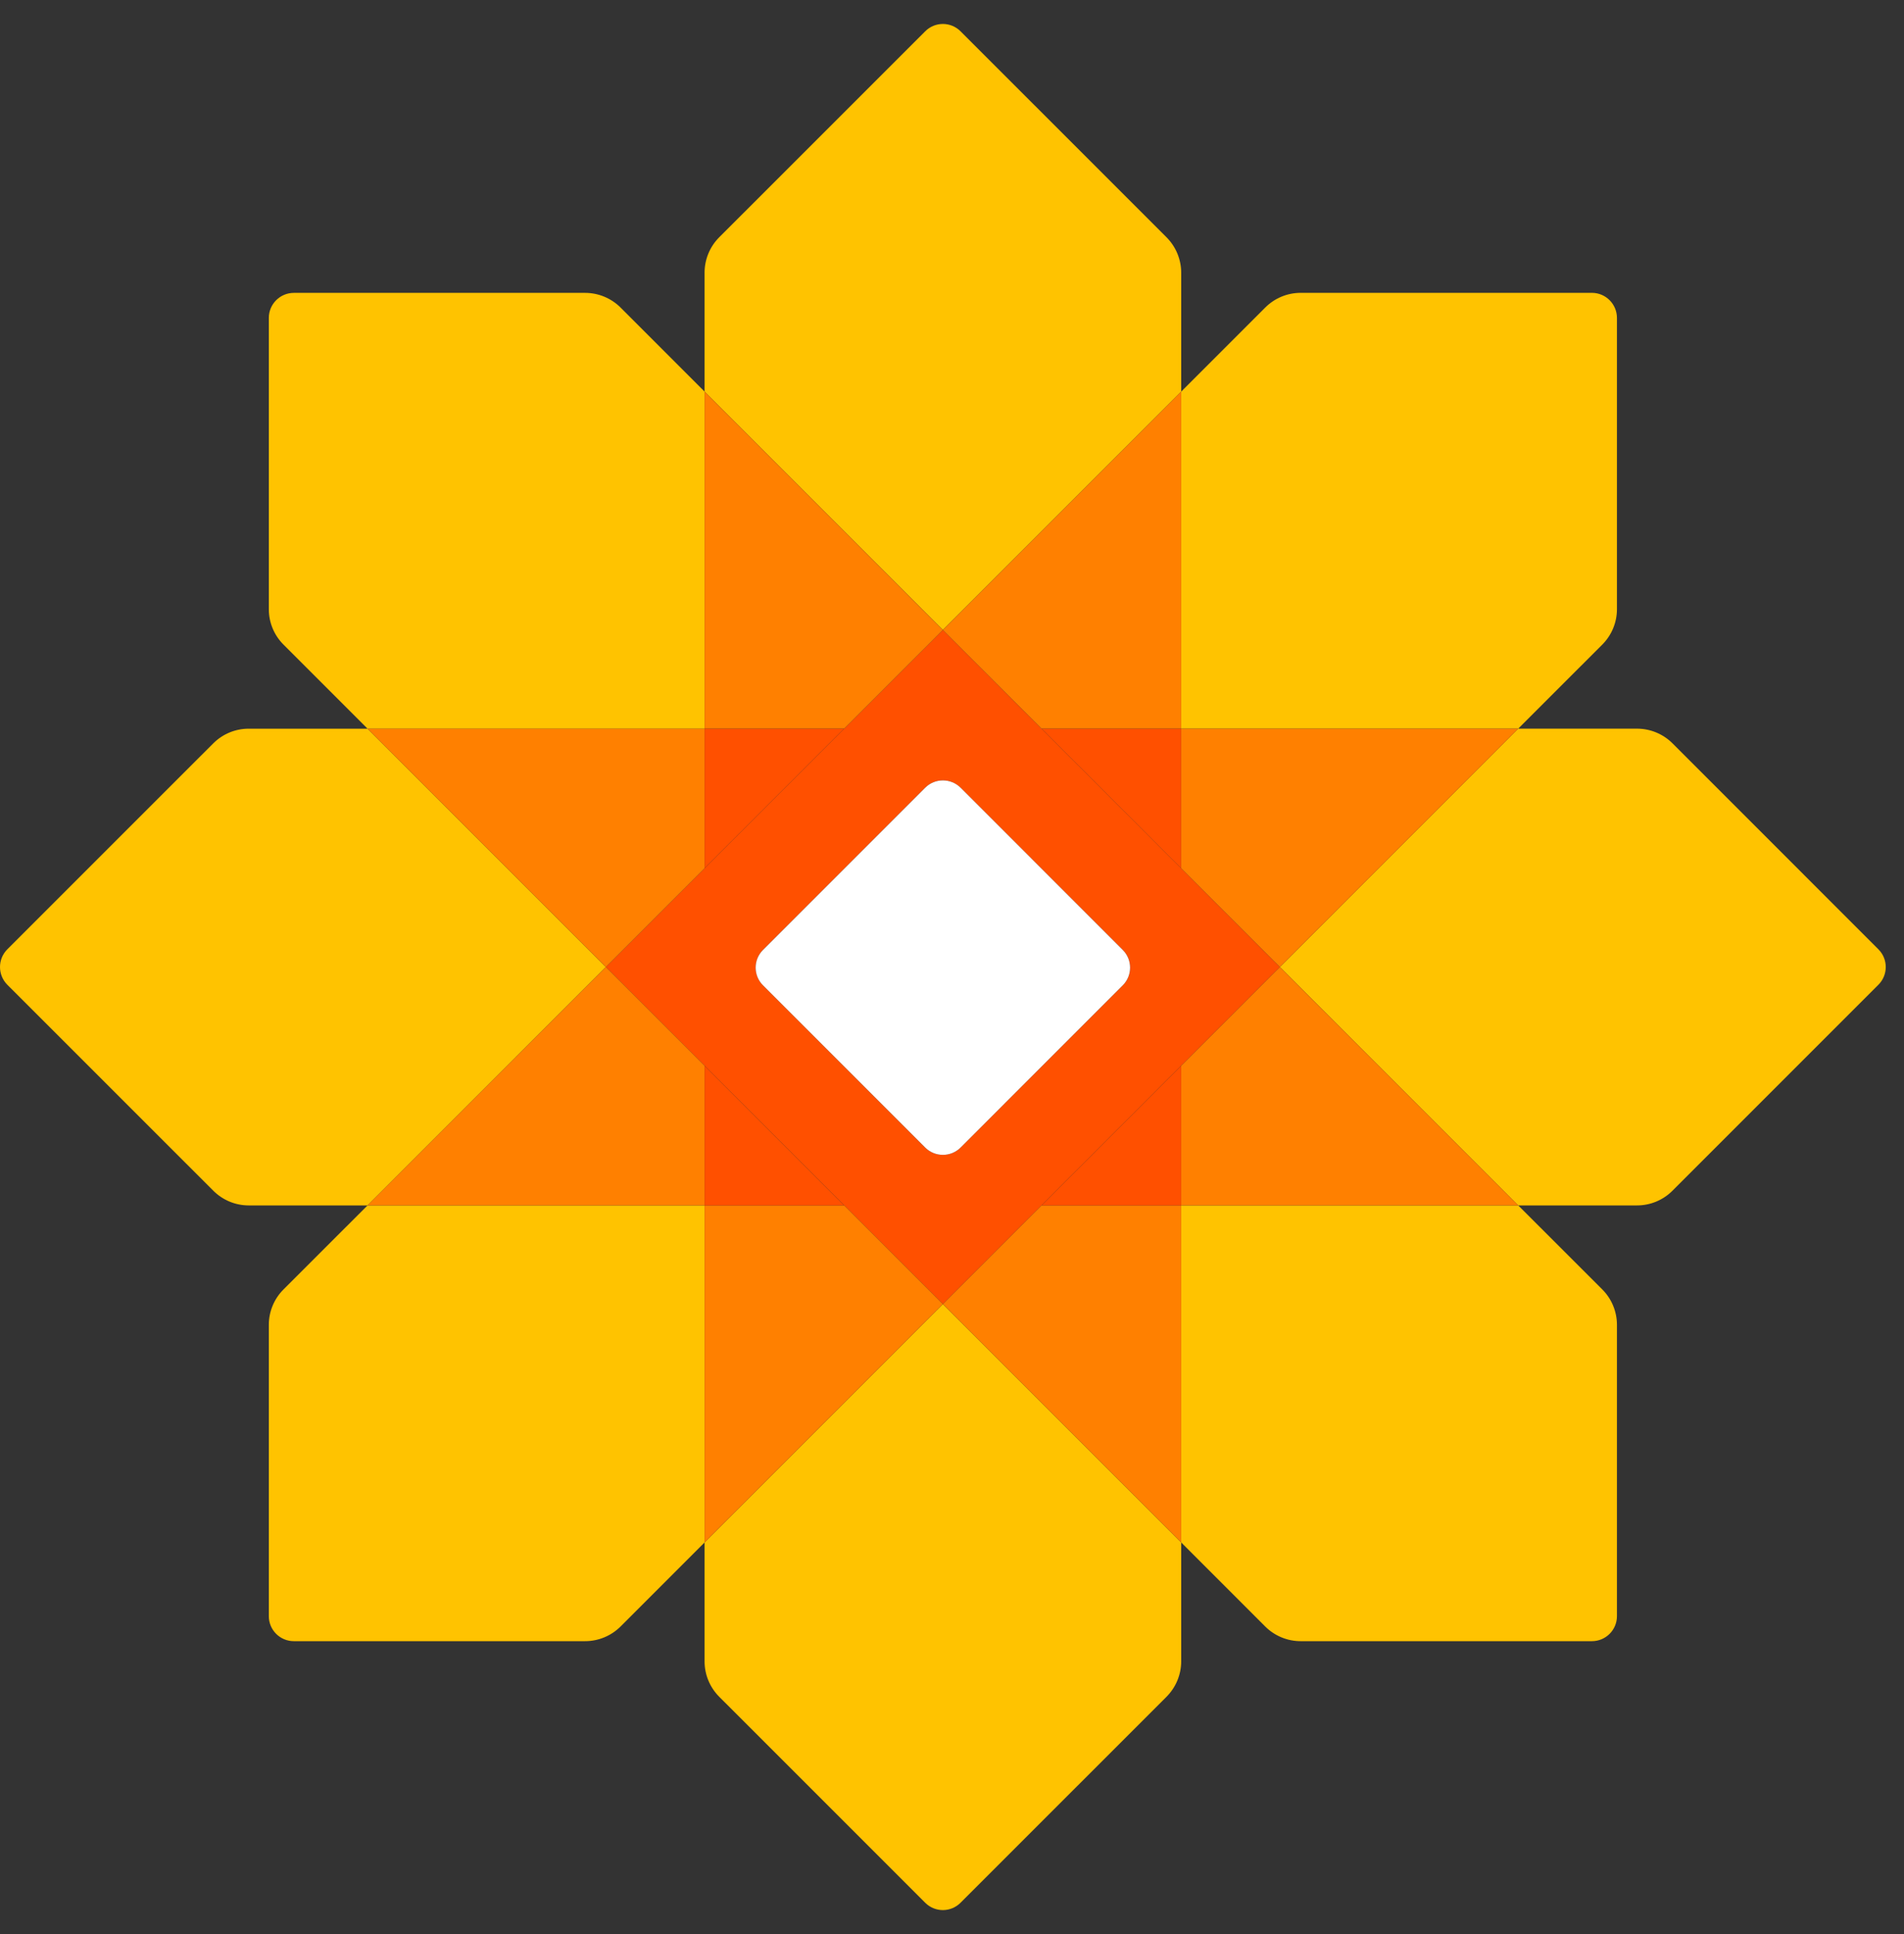 <svg width="64" height="65" viewBox="0 0 64 65" fill="none" xmlns="http://www.w3.org/2000/svg">
<rect x="0" y="0" width="64" height="65" fill="#333333" stroke="none"/>
<path d="M32.288 38.567C31.96 38.896 31.428 38.896 31.098 38.567L25.647 33.115C25.319 32.788 25.319 32.255 25.647 31.926L31.098 26.475C31.428 26.146 31.96 26.146 32.288 26.475L37.74 31.926C38.068 32.255 38.068 32.788 37.74 33.115L32.288 38.567ZM31.693 21.172L20.365 32.5L31.693 43.829L43.022 32.5L31.693 21.172Z" fill="#FF5000"/>
<path d="M23.683 40.511H12.355L9.53 43.335C9.214 43.65 9.036 44.079 9.036 44.525V54.316C9.036 54.781 9.413 55.157 9.877 55.157H19.668C20.114 55.157 20.543 54.979 20.858 54.665L23.683 51.839V40.511Z" fill="#FFC300"/>
<path d="M51.032 40.511H39.704V51.839L31.693 43.829L23.683 51.839V55.835C23.683 56.281 23.859 56.708 24.175 57.025L31.098 63.947C31.427 64.277 31.959 64.277 32.288 63.947L39.211 57.025C39.526 56.708 39.704 56.281 39.704 55.835V51.839L42.529 54.665C42.844 54.979 43.272 55.157 43.719 55.157H53.51C53.974 55.157 54.351 54.781 54.351 54.316V44.525C54.351 44.079 54.173 43.65 53.858 43.335L51.032 40.511Z" fill="#FFC300"/>
<path d="M63.14 31.905L56.218 24.982C55.902 24.667 55.474 24.489 55.028 24.489H51.032L53.858 21.664C54.173 21.349 54.351 20.921 54.351 20.474V10.685C54.351 10.22 53.974 9.842 53.51 9.842H43.719C43.272 9.842 42.845 10.02 42.529 10.336L39.704 13.161V9.166C39.704 8.72 39.526 8.291 39.211 7.975L32.288 1.053C31.959 0.723 31.427 0.723 31.099 1.053L24.175 7.975C23.859 8.291 23.683 8.72 23.683 9.166V13.161L31.693 21.171L39.704 13.161V24.489H51.032L43.022 32.5L51.032 40.512H55.028C55.474 40.512 55.902 40.334 56.218 40.017L63.14 33.095C63.469 32.766 63.469 32.234 63.14 31.905Z" fill="#FFC300"/>
<path d="M19.668 9.843H9.878C9.413 9.843 9.036 10.221 9.036 10.685V20.475C9.036 20.921 9.213 21.349 9.53 21.665L12.355 24.49H8.358C7.913 24.49 7.485 24.667 7.169 24.983L0.246 31.905C-0.082 32.233 -0.082 32.766 0.246 33.096L7.169 40.017C7.485 40.334 7.913 40.512 8.358 40.512H12.355L20.365 32.5L12.355 24.49H23.683V13.161L20.858 10.335C20.543 10.021 20.114 9.843 19.668 9.843Z" fill="#FFC300"/>
<path d="M23.683 40.511V35.818L20.365 32.5L12.354 40.511H23.683Z" fill="#FF8000"/>
<path d="M31.693 43.829L28.375 40.511H23.683V51.839L31.693 43.829L39.704 51.839V40.511H35.011L31.693 43.829Z" fill="#FF8000"/>
<path d="M39.704 35.819V40.511H51.033L43.022 32.5L39.704 35.819Z" fill="#FF8000"/>
<path d="M23.683 24.49H12.354L20.365 32.5L23.683 29.182V24.49Z" fill="#FF8000"/>
<path d="M23.683 13.16V24.489H28.375L31.693 21.172L35.011 24.489H39.704V13.16L31.693 21.172L23.683 13.16Z" fill="#FF8000"/>
<path d="M51.033 24.49H39.704V29.182L43.023 32.5L51.033 24.49Z" fill="#FF8000"/>
<path d="M35.011 24.49L39.703 29.182V24.49H35.011Z" fill="#FF5000"/>
<path d="M23.683 24.49V29.182L28.375 24.49H23.683Z" fill="#FF5000"/>
<path d="M39.704 40.512V35.819L35.011 40.512H39.704Z" fill="#FF5000"/>
<path d="M23.683 40.512H28.375L23.683 35.819V40.512Z" fill="#FF5000"/>
<path d="M37.74 31.926L32.289 26.474C31.961 26.146 31.427 26.146 31.099 26.474L25.647 31.926C25.318 32.255 25.318 32.786 25.647 33.115L31.099 38.567C31.427 38.895 31.961 38.895 32.289 38.567L37.74 33.115C38.068 32.786 38.068 32.255 37.74 31.926Z" fill="white"/>
</svg>
